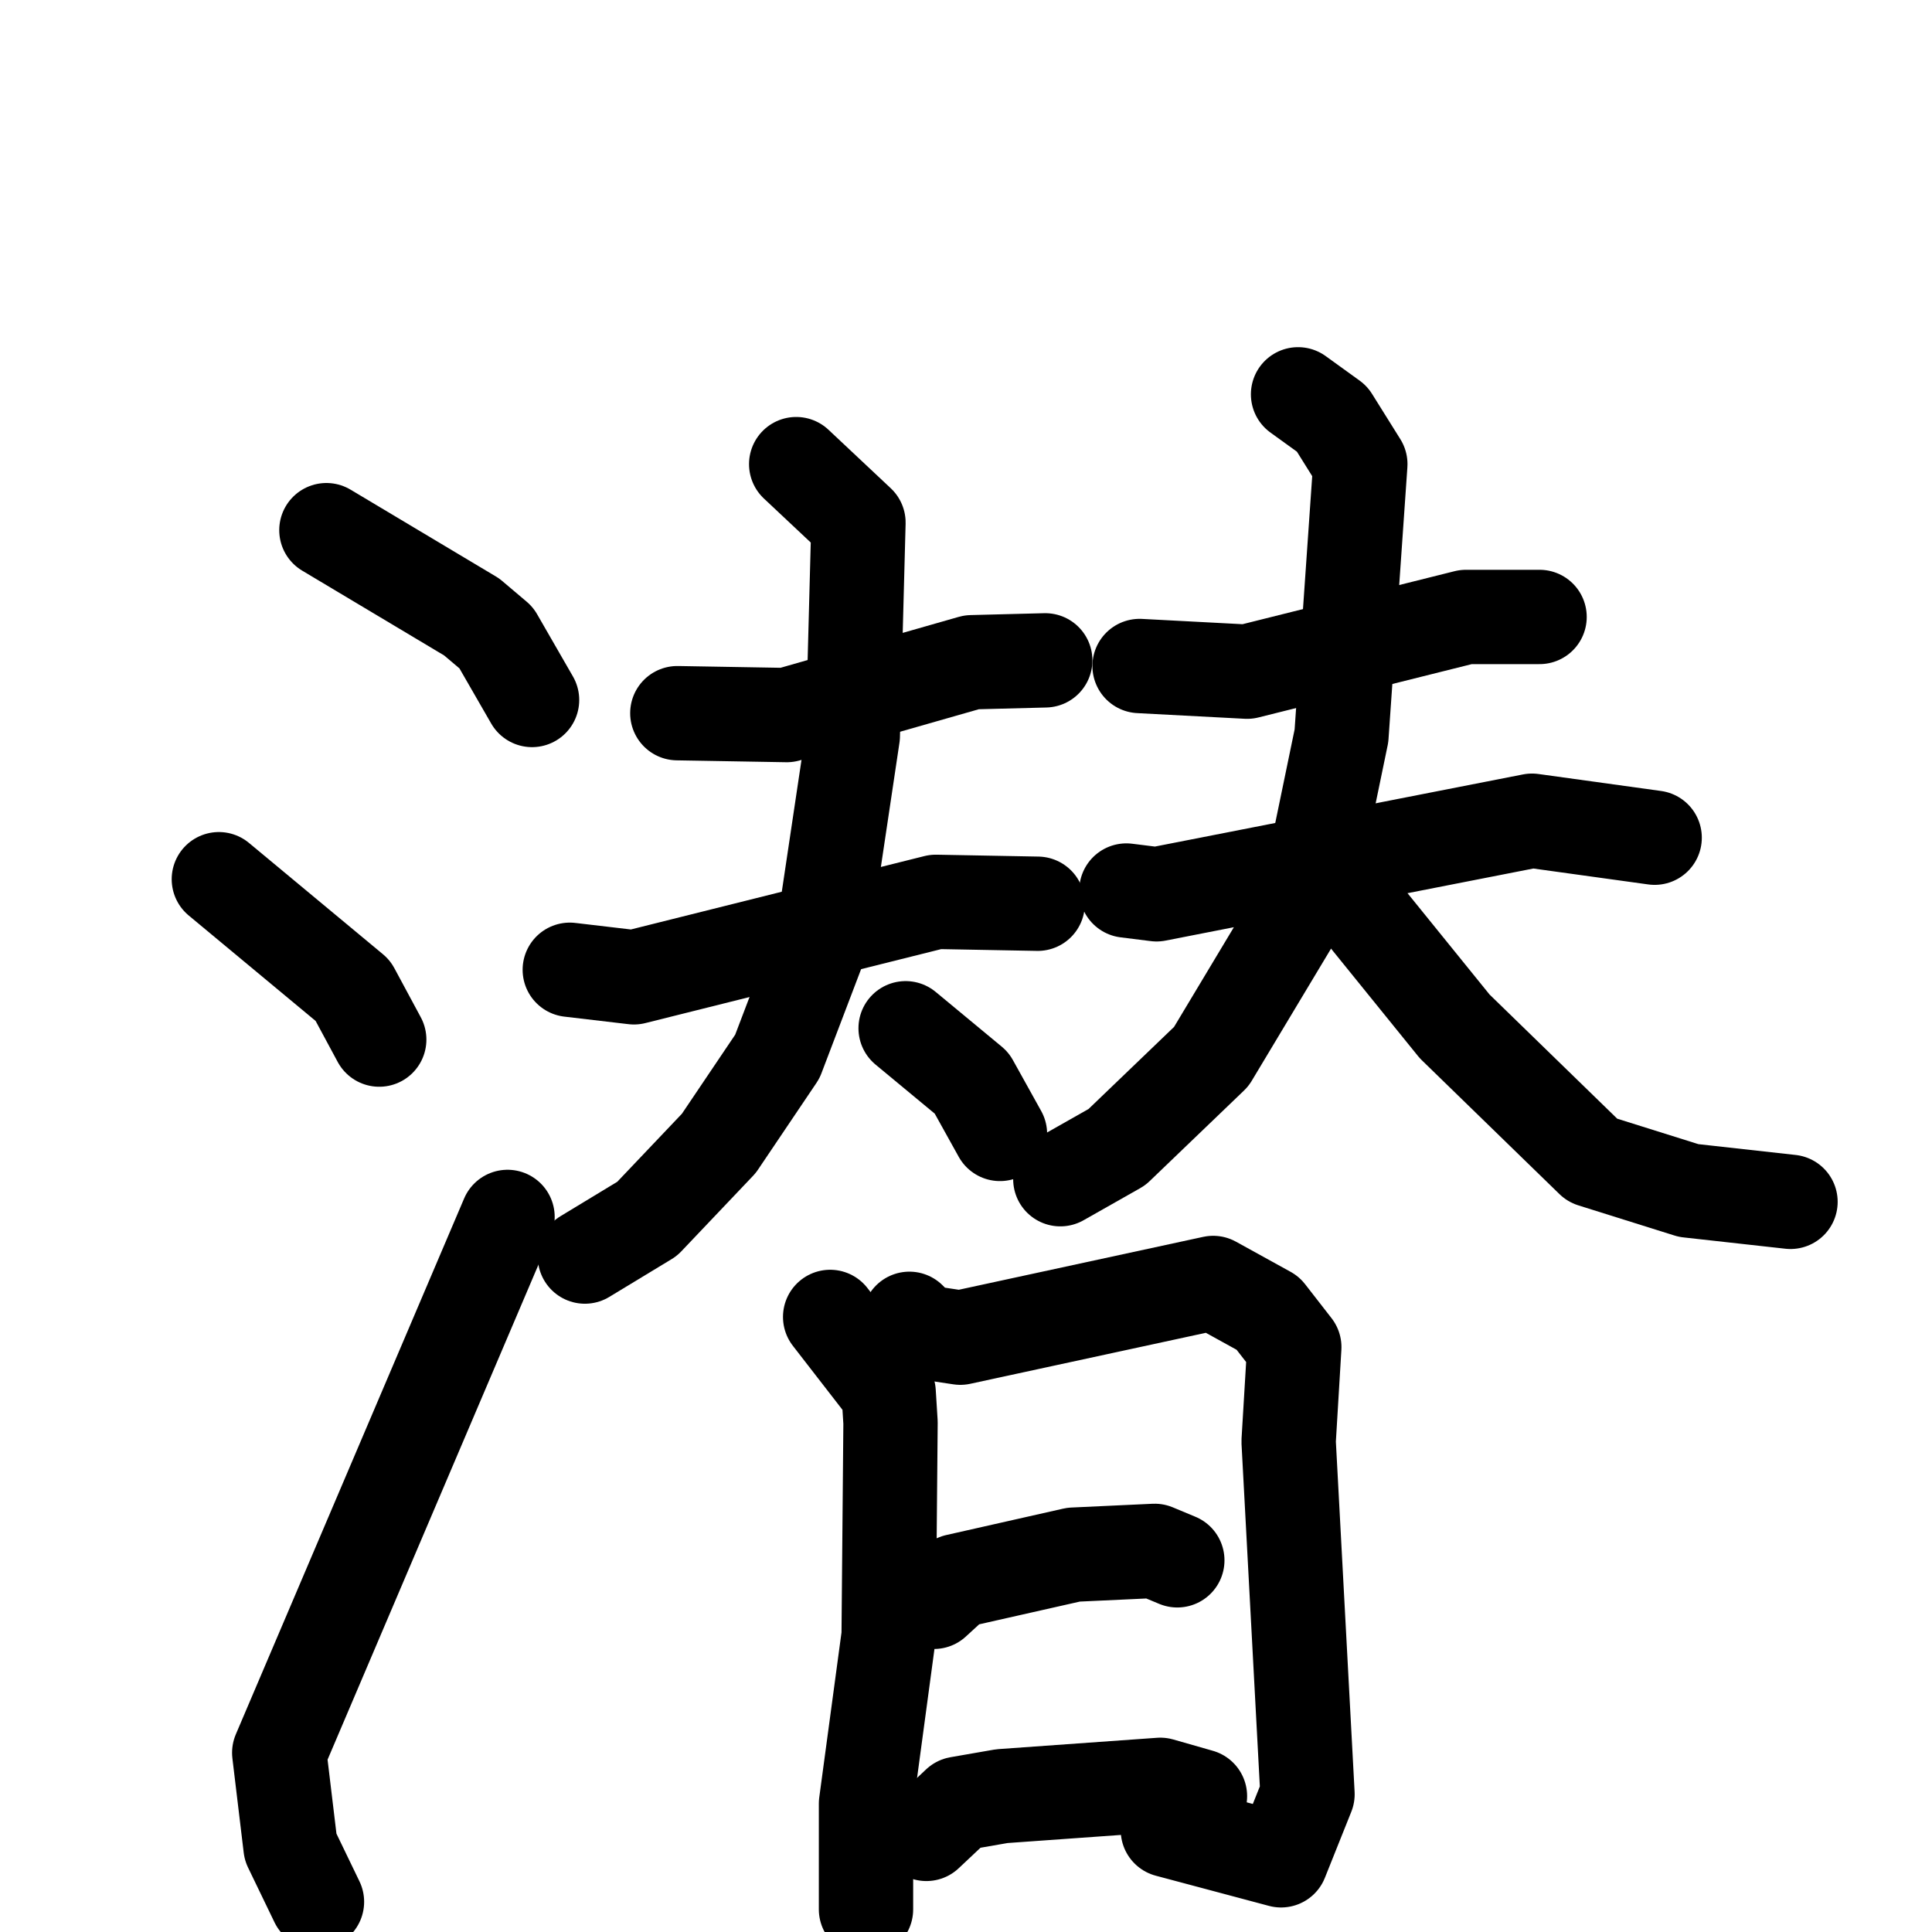<svg xmlns="http://www.w3.org/2000/svg" viewBox="0 0 1024 1024">
  <g style="fill:none;stroke:#000000;stroke-width:50;stroke-linecap:round;stroke-linejoin:round;" transform="scale(1, 1) translate(0, 0)">
    <path d="M 173.0,281.0 L 250.0,327.0 L 263.0,338.0 L 282.0,371.0"/>
    <path d="M 116.0,466.0 L 187.0,525.0 L 201.0,551.0"/>
    <path d="M 168.0,1008.0 L 154.0,979.0 L 148.0,929.0 L 269.0,645.0"/>
    <path d="M 359.0,378.0 L 417.0,379.0 L 515.0,351.0 L 554.0,350.0"/>
    <path d="M 302.0,514.0 L 336.0,518.0 L 496.0,478.0 L 550.0,479.0"/>
    <path d="M 422.0,246.0 L 455.0,277.0 L 452.0,390.0 L 436.0,497.0 L 412.0,560.0 L 381.0,606.0 L 343.0,646.0 L 310.0,666.0"/>
    <path d="M 480.0,545.0 L 515.0,574.0 L 530.0,601.0"/>
    <path d="M 604.0,353.0 L 661.0,356.0 L 777.0,327.0 L 816.0,327.0"/>
    <path d="M 597.0,472.0 L 613.0,474.0 L 812.0,435.0 L 877.0,444.0"/>
    <path d="M 688.0,209.0 L 706.0,222.0 L 721.0,246.0 L 711.0,390.0 L 699.0,448.0 L 687.0,485.0 L 642.0,560.0 L 592.0,608.0 L 562.0,625.0"/>
    <path d="M 720.0,481.0 L 771.0,544.0 L 844.0,615.0 L 895.0,631.0 L 949.0,637.0"/>
    <path d="M 440.0,698.0 L 471.0,738.0 L 472.0,754.0 L 471.0,867.0 L 459.0,956.0 L 459.0,1012.0"/>
    <path d="M 482.0,699.0 L 489.0,706.0 L 509.0,709.0 L 643.0,680.0 L 672.0,696.0 L 686.0,714.0 L 683.0,764.0 L 693.0,951.0 L 679.0,986.0 L 619.0,970.0"/>
    <path d="M 495.0,849.0 L 507.0,838.0 L 569.0,824.0 L 612.0,822.0 L 624.0,827.0"/>
    <path d="M 491.0,972.0 L 508.0,956.0 L 531.0,952.0 L 615.0,946.0 L 636.0,952.0"/>
  </g>
</svg>
